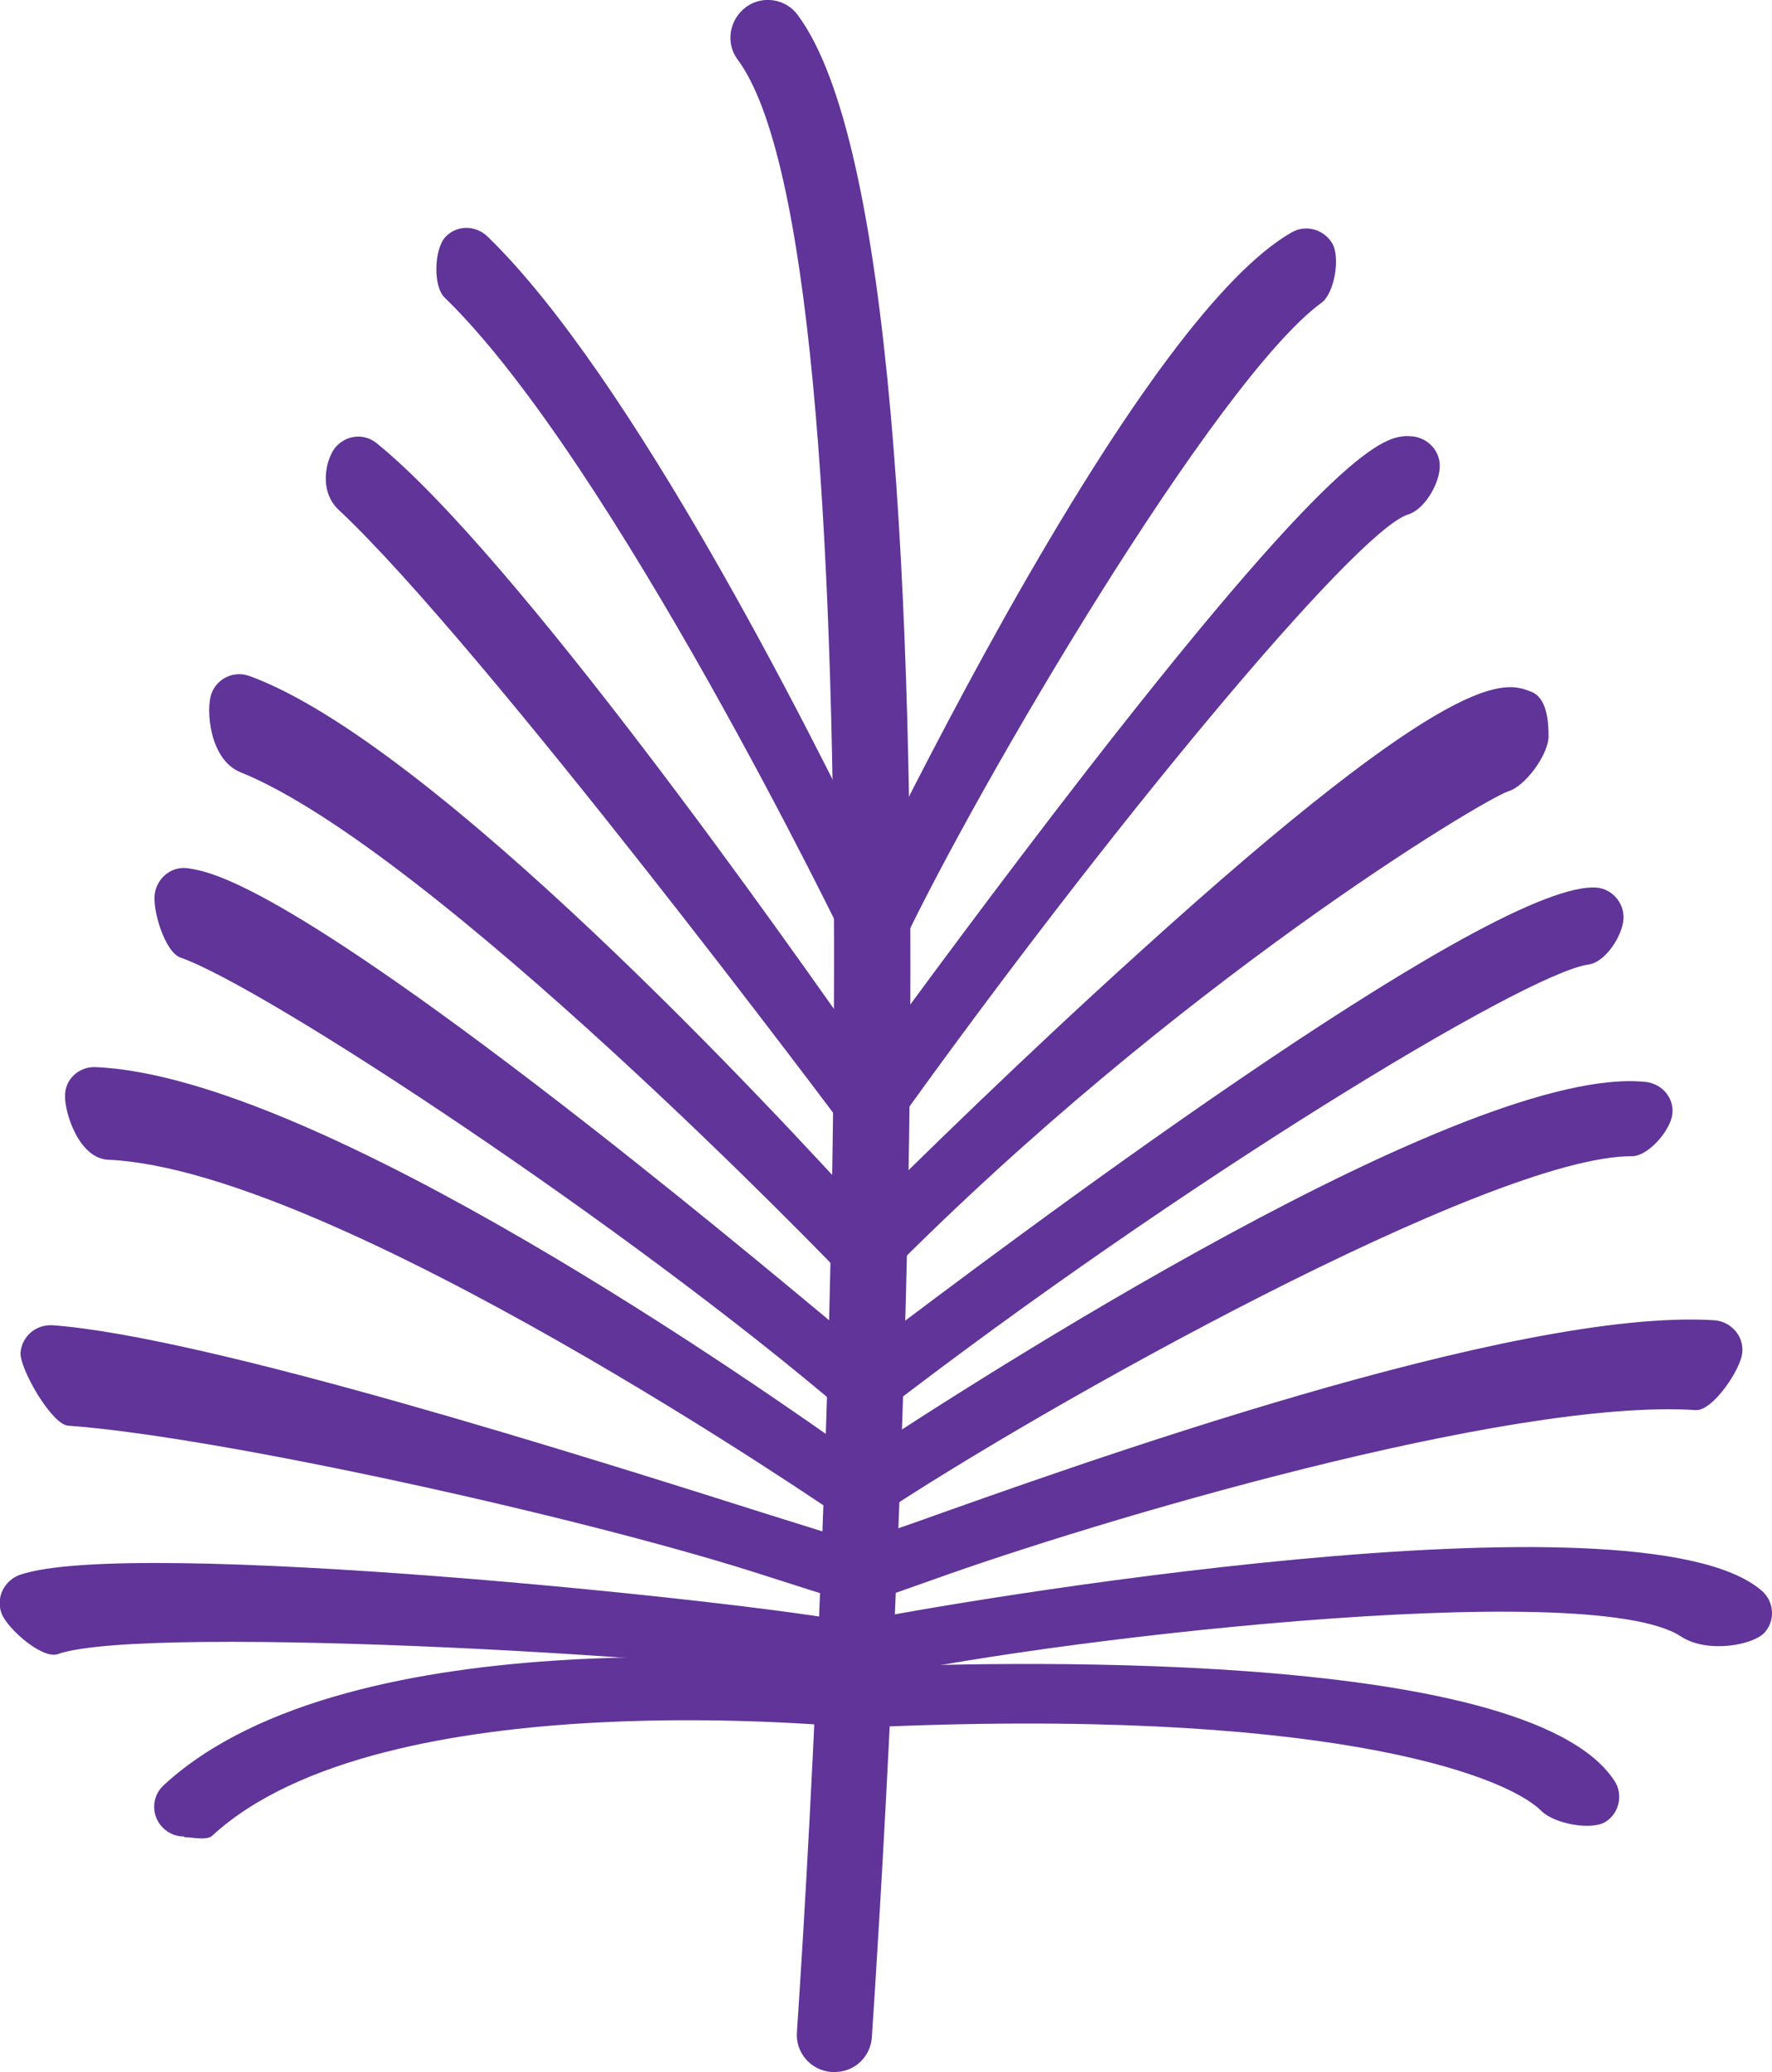 <?xml version="1.0" encoding="UTF-8"?>
<svg id="_圖層_2" data-name="圖層 2" xmlns="http://www.w3.org/2000/svg" viewBox="0 0 25.06 29.3">
  <g id="icon">
    <g>
      <path d="M11.8,29.3h-.04c-.29-.02-.51-.27-.49-.56,0,0,0,0,0,0,.46-6.82,1.22-25.14-.84-27.9-.17-.23-.12-.56,.12-.74,.23-.17,.56-.12,.73,.11,2.67,3.58,1.22,26.05,1.05,28.6-.02,.28-.25,.49-.52,.49Z" fill="#603499"/>
      <path d="M12.36,13.61h0c-.16,0-.31-.1-.38-.24-.03-.07-3.32-6.86-5.69-9.16-.17-.16-.15-.69,.01-.86,.16-.17,.43-.17,.6,0h0c2.02,1.96,4.53,6.93,5.47,8.88,.4-.81,1.08-2.15,1.86-3.54,1.7-3.02,3.06-4.84,4.03-5.4,.2-.12,.46-.05,.58,.15,0,0,0,0,0,0,.12,.2,.03,.71-.15,.84-1.49,1.09-4.86,6.82-5.94,9.1-.07,.15-.22,.24-.38,.24Z" fill="#603499"/>
      <path d="M12.29,16.14h0c-.14,0-.27-.07-.34-.18-.05-.07-5.12-6.84-7.16-8.75-.28-.26-.19-.7-.05-.88,.15-.18,.41-.21,.59-.06,0,0,0,0,0,0,1.95,1.58,5.8,7.04,6.97,8.72,.58-.8,1.81-2.47,3.09-4.12,3.7-4.76,4.25-4.72,4.58-4.7,.23,.02,.41,.22,.39,.45,0,0,0,0,0,0-.01,.22-.21,.59-.46,.66-.76,.27-4.26,4.48-7.27,8.69-.08,.11-.21,.18-.34,.18Z" fill="#603499"/>
      <path d="M12.22,18.17h-.01c-.12,0-.23-.05-.3-.14-.06-.07-5.8-6.02-8.51-7.11-.44-.18-.49-.89-.41-1.11,.08-.22,.32-.33,.54-.25,0,0,0,0,0,0,2.6,.95,7.45,6.18,8.72,7.58,.65-.65,2.22-2.19,3.86-3.67,4.51-4.09,5.18-3.83,5.54-3.69,.22,.08,.25,.4,.25,.63,0,.26-.33,.71-.57,.78-.36,.12-4.69,2.71-8.79,6.85-.08,.08-.19,.13-.3,.13h0Z" fill="#603499"/>
      <path d="M12.22,20.07c-.1,0-.2-.04-.27-.1-3.1-2.65-8.2-6.01-9.4-6.43-.22-.08-.4-.68-.36-.91,.04-.23,.25-.39,.48-.35,0,0,0,0,0,0,.31,.05,1.25,.19,5.69,3.66,1.7,1.33,3.27,2.65,3.88,3.16,1.95-1.48,8.7-6.55,10.29-6.55h.03c.23,.01,.41,.21,.4,.44-.01,.23-.25,.62-.5,.65-.9,.13-5.76,3.08-9.98,6.33-.07,.06-.16,.09-.26,.09h0Z" fill="#603499"/>
      <path d="M12.15,21.54c-.09,0-.18-.03-.25-.08-.07-.05-7.16-4.92-10.37-5.06-.42-.02-.62-.68-.61-.91,0-.23,.2-.41,.43-.4,0,0,0,0,0,0,3.15,.13,9.47,4.57,10.8,5.52,1.6-1.06,8.62-5.58,11.13-5.31,.23,.03,.4,.23,.37,.46-.03,.23-.34,.59-.57,.59-1.99-.01-8.38,3.56-10.71,5.12-.07,.05-.15,.07-.23,.07Z" fill="#603499"/>
      <path d="M12.15,22.67c-.11,0-.15-.01-1.49-.44-2.56-.81-7.61-1.92-9.7-2.07-.23-.02-.68-.8-.67-1.03,.02-.23,.21-.4,.45-.39,0,0,0,0,0,0,2.19,.16,7.58,1.87,10.17,2.69,.55,.17,1.04,.33,1.23,.38,.14-.05,.45-.16,.77-.27,2.33-.83,8.51-3.05,11.34-2.87,.23,.02,.41,.22,.39,.45-.01,.23-.42,.84-.66,.82-2.65-.17-8.51,1.58-10.79,2.4-.9,.32-.94,.33-1.05,.33h0Z" fill="#603499"/>
      <path d="M12.07,23.79s-.06,0-.09-.01c-1.46-.33-9.91-.83-11.16-.39-.22,.08-.72-.36-.8-.58-.08-.22,.04-.46,.26-.54,1.56-.54,10.27,.37,11.79,.67,1.34-.28,11.1-1.94,12.84-.45,.18,.15,.2,.42,.05,.59-.15,.18-.81,.31-1.19,.06-1.31-.86-9.23,.07-11.6,.63-.03,0-.07,.01-.1,.01h0Z" fill="#603499"/>
      <path d="M2.6,25.97c-.23,0-.42-.19-.42-.42,0-.12,.05-.23,.14-.31,2.64-2.43,9.24-1.73,9.85-1.66,1.64-.07,9.4-.32,10.66,1.6,.13,.19,.07,.46-.12,.58h0c-.2,.13-.73,.03-.91-.15-.53-.53-3.15-1.48-9.62-1.18-.02,0-.05,0-.07,0-.07,0-6.69-.7-9.11,1.53-.08,.07-.28,.02-.39,.02h0Z" fill="#603499"/>
    </g>
  </g>
</svg>